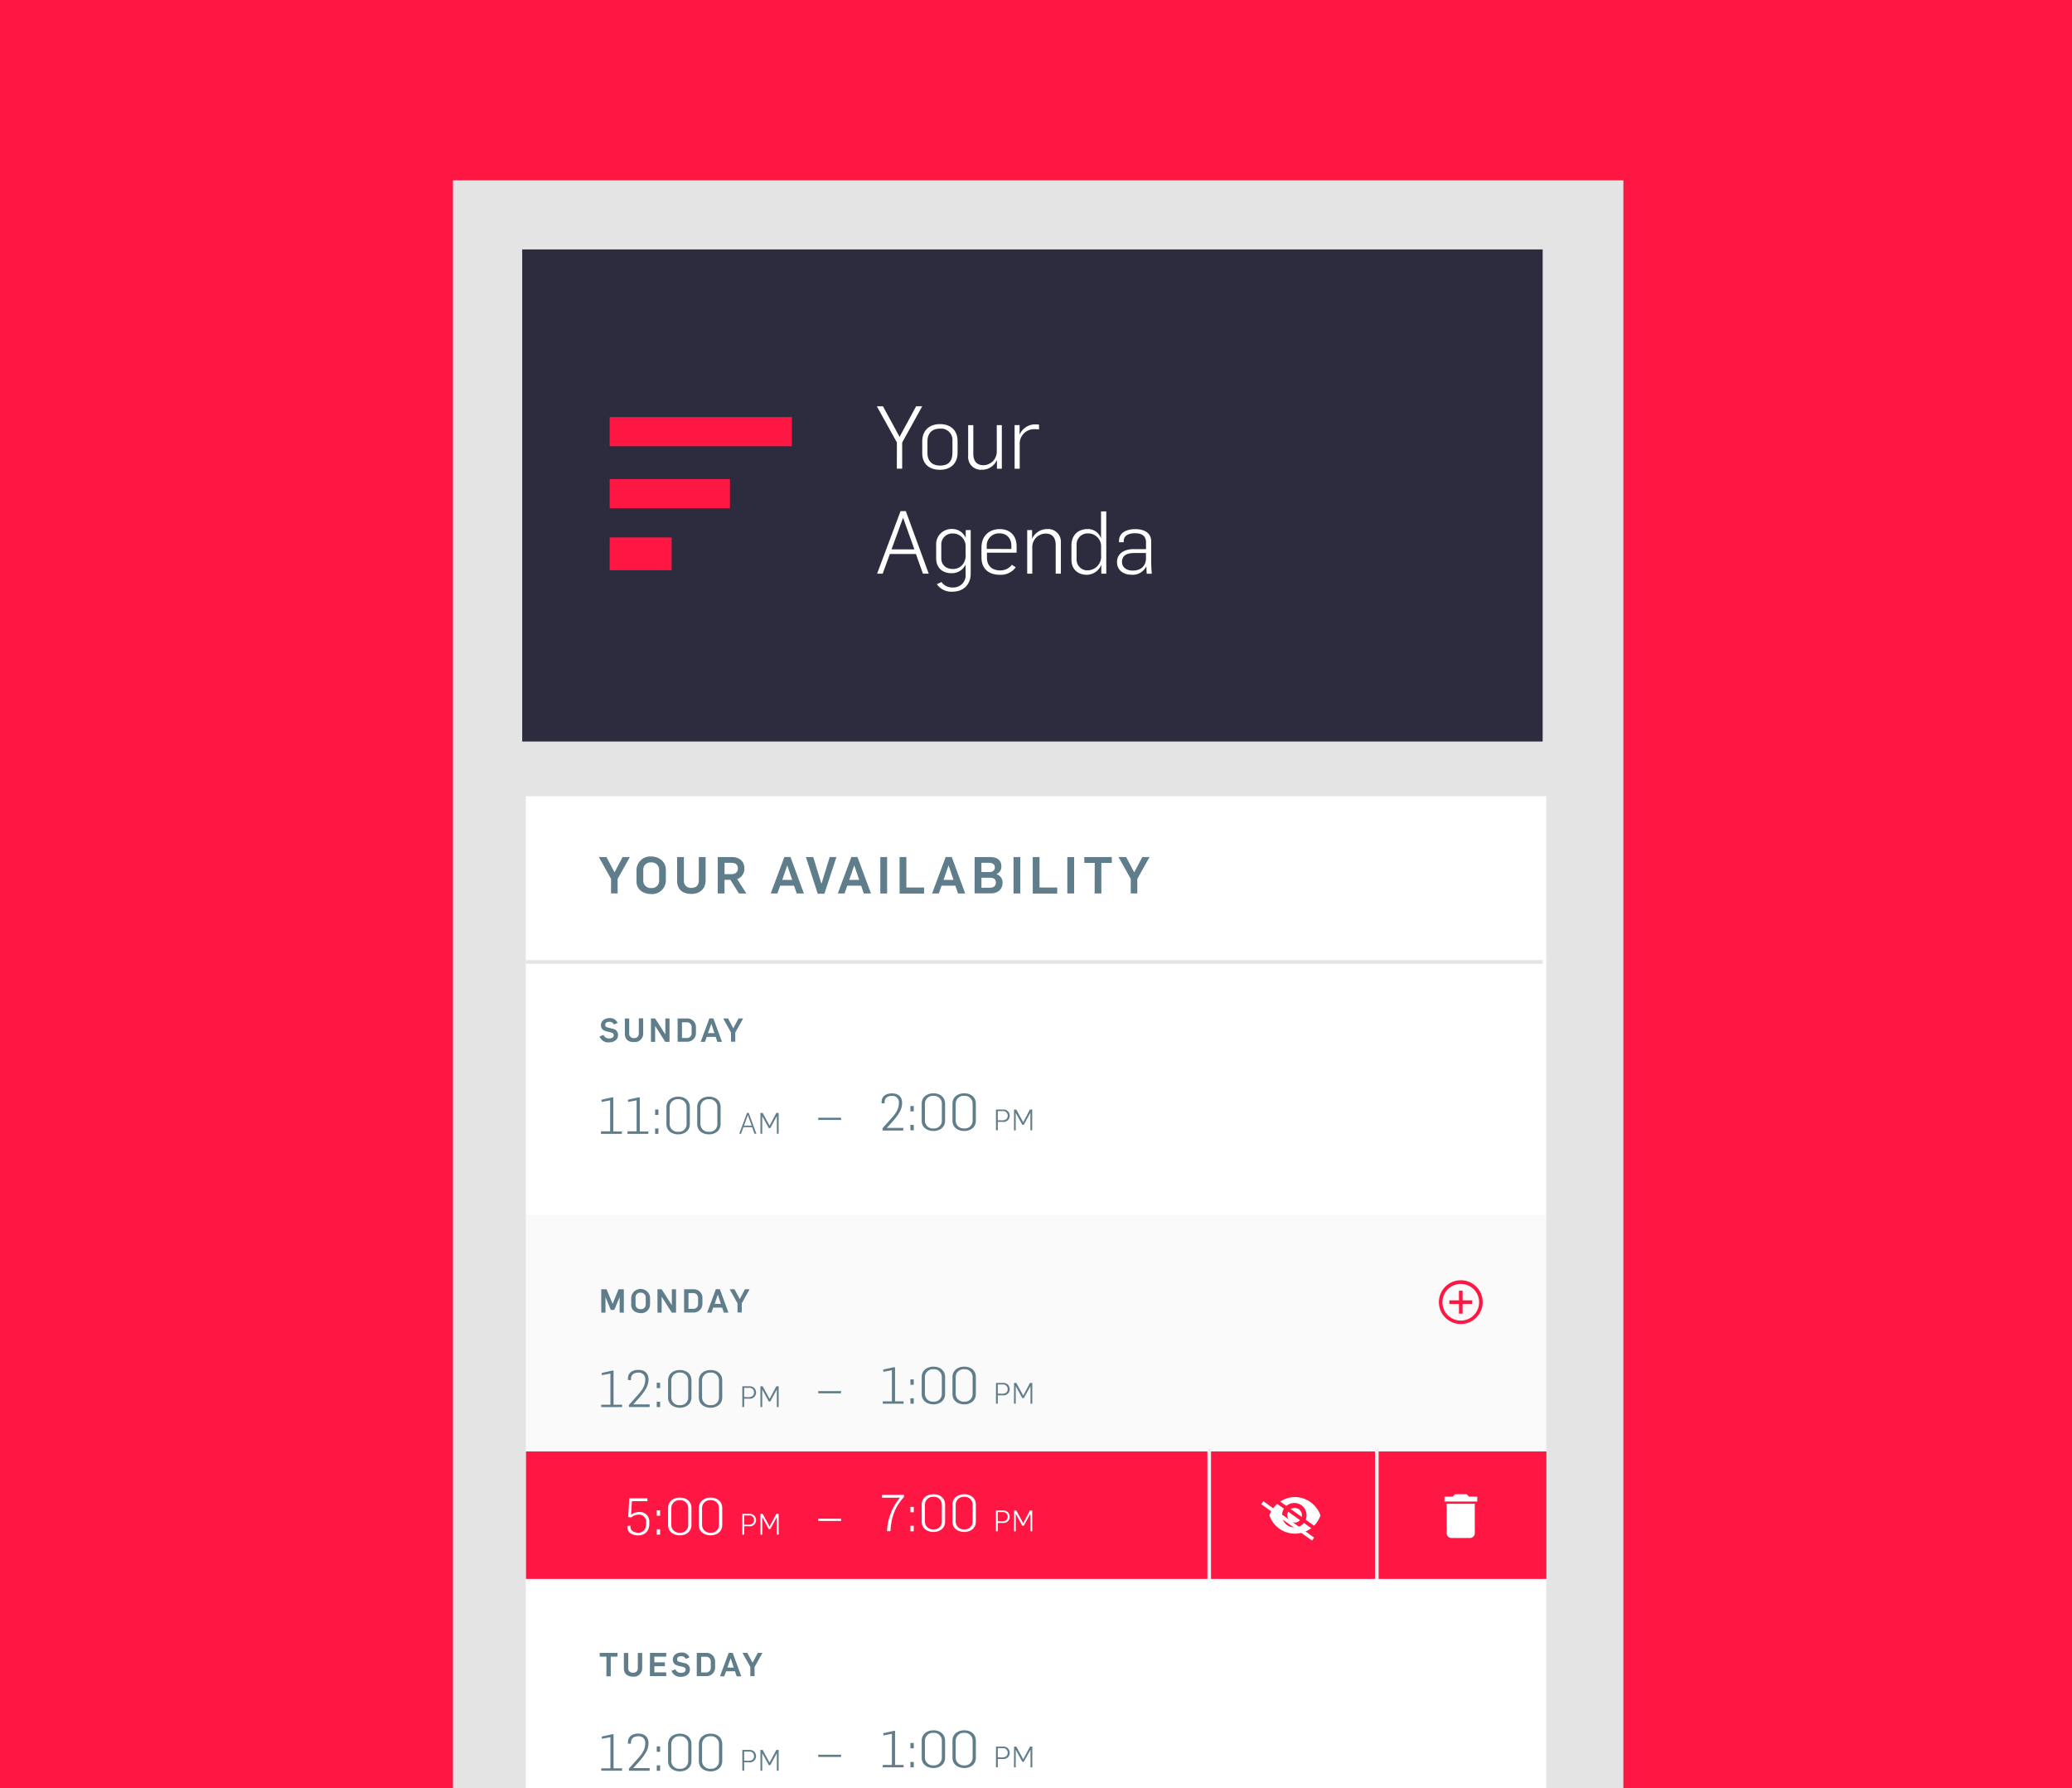 <svg xmlns="http://www.w3.org/2000/svg" viewBox="0 0 678 585"><defs><style>.cls-1{fill:#ff1744;}.cls-2{fill:#e4e4e4;}.cls-3{fill:#fff;}.cls-4{fill:#607d8b;}.cls-5{fill:#fafafa;}.cls-6{fill:#f0f0f0;}.cls-7{fill:#2c2c3e;}</style></defs><g id="Layer_2" data-name="Layer 2"><g id="Layer_1-2" data-name="Layer 1"><path class="cls-1" d="M0 0h678v585H0z"/><path class="cls-2" d="M531.2 59v526H148.22V59z"/><path class="cls-3" d="M172.07 260.49h333.91v53.66H172.07z"/><path class="cls-4" d="M199.95 287.53l-4-7.13h2.49l2.65 5 2.64-5h2.37l-4 7.16v4.74h-2.15zm8.33.87v-3.8a4.49 4.49 0 0 1 4.76-4.39c2.59 0 4.84 1.69 4.84 4.34v3.57a4.49 4.49 0 0 1-4.76 4.39c-2.59 0-4.84-1.45-4.84-4.11zm7.4-.17v-3.81a2.38 2.38 0 0 0-2.64-2.25 2.32 2.32 0 0 0-2.55 2.3v3.81a2.38 2.38 0 0 0 2.64 2.25 2.32 2.32 0 0 0 2.54-2.3zm5.89-.03v-7.8h2.22v7.53a2.25 2.25 0 0 0 2.44 2.55c1.62 0 2.44-.85 2.44-2.55v-7.53h2.22v7.6c0 2.84-1.89 4.46-4.66 4.46s-4.66-1.4-4.66-4.26zm13.3-7.79h4.71c2.24 0 4 1.3 4 3.74a3.56 3.56 0 0 1-2.35 3.46l3 4.71h-2.43l-2.8-4.47h-1.92v4.46h-2.22zm4.44 5.58c1.29 0 2.14-.62 2.14-1.85 0-1.4-.94-1.85-2.17-1.85h-2.19V286zm17.35-5.6h2l4.39 11.92h-2.35l-.87-2.54h-4.54l-.9 2.54h-2.19zm2.57 7.48l-1.62-4.77-1.64 4.77zm4.48-7.46h2.4l2.69 8.76 2.69-8.76h2.2l-3.94 12h-2.17zm14.87-.02h2l4.42 11.92h-2.35l-.87-2.54h-4.54l-.9 2.54h-2.19zm2.57 7.48l-1.62-4.77-1.64 4.77zm6.91-7.46h2.22v11.9h-2.22zm6.3 0h2.22v9.95h5.79v2h-8zm15.08-.02h2l4.39 11.92h-2.35l-.87-2.54h-4.51l-.9 2.54H305zm2.57 7.48l-1.62-4.77-1.64 4.77zm6.91-7.46H324c2.3 0 3.67 1 3.67 3.07A2.61 2.61 0 0 1 326 286a2.79 2.79 0 0 1 2.05 2.87c0 2.24-1.79 3.42-3.76 3.42h-5.39zm4.84 4.89c1.12 0 1.77-.57 1.77-1.54s-.75-1.47-1.87-1.47h-2.52v3zm.17 5.13c1.19 0 1.94-.58 1.94-1.67s-.68-1.59-1.92-1.59h-2.8v3.26zm7.71-10.02h2.22v11.9h-2.22zm6.29 0h2.22v9.95h5.79v2h-8zm11.32 0h2.22v11.9h-2.22zm8.97 1.9h-3.42v-1.9h9v1.9h-3.42v10h-2.2zm11.78 5.22l-4-7.13h2.49l2.65 5 2.64-5h2.37l-4 7.16v4.74H370z"/><path class="cls-5" d="M172.07 397.63h333.91v119.25H172.07z"/><path class="cls-1" d="M172.11 474.87h333.91v41.74H172.11z"/><path class="cls-4" d="M196.74 459.57h3v-10.18l-2.77.52-.08-.72 3.41-.77h.47v11.15h2.8v.78h-6.83zm9.03.12l3.14-3.52c1.29-1.47 2.24-2.87 2.24-4.87a2.1 2.1 0 0 0-2.35-2.22c-1.34 0-2.32.72-2.32 2v.43h-1V451c0-1.85 1.42-2.82 3.41-2.82 2.22 0 3.31 1.3 3.31 3.09 0 2.34-1.32 4-3 6l-2 2.2h5.38v.87h-6.74zm9.13-7.3h1.1v1.77h-1.1zm0 6.19h1.1v1.77h-1.1zm3.71-1.38v-5.56c0-2.22 1.8-3.41 3.86-3.41s3.79 1.19 3.79 3.41v5.54c0 2.19-1.77 3.39-3.79 3.39s-3.86-1.13-3.86-3.37zm6.59-.1v-5.49a2.54 2.54 0 0 0-2.75-2.54 2.59 2.59 0 0 0-2.79 2.6v5.48a2.57 2.57 0 0 0 2.8 2.57 2.51 2.51 0 0 0 2.74-2.62zm3.48.1v-5.56c0-2.22 1.8-3.41 3.86-3.41s3.79 1.19 3.79 3.41v5.54c0 2.19-1.77 3.39-3.79 3.39s-3.86-1.13-3.86-3.37zm6.59-.1v-5.49a2.54 2.54 0 0 0-2.75-2.54 2.59 2.59 0 0 0-2.79 2.6v5.48a2.57 2.57 0 0 0 2.8 2.57 2.51 2.51 0 0 0 2.74-2.62zm7.63-3.55h2.33a2 2 0 0 1 2.16 2 2 2 0 0 1-2.29 2.05h-1.6v2.74h-.6zm2 3.55c1.13 0 1.84-.51 1.84-1.54a1.48 1.48 0 0 0-1.62-1.5h-1.62v3zm3.92-3.55h.74l2.26 4.15 2.21-4.15h.76v6.8h-.59v-5.76l-2.15 3.93h-.48l-2.15-3.92v5.75h-.58zm18.92 1.58h7.48v.72h-7.48zm-71.01-33.32h1.74l2 4.78 1.92-4.78h1.74v7.65h-1.37v-5.1l-1.76 4.21h-1.13l-1.74-4.19v5.07h-1.37zm9.81 5.13v-2.44a3.1 3.1 0 0 1 6.17 0v2.3a2.89 2.89 0 0 1-3.06 2.82c-1.65-.04-3.11-.97-3.11-2.68zm4.75-.11v-2.45a1.53 1.53 0 0 0-1.69-1.45 1.49 1.49 0 0 0-1.64 1.48v2.45a1.53 1.53 0 0 0 1.7 1.45 1.49 1.49 0 0 0 1.63-1.47zm3.84-5.02h1.38l3.33 5.21v-5.21h1.37v7.65h-1.39l-3.31-5.22v5.22h-1.37zm8.72 0h3a2.81 2.81 0 0 1 3 2.79v2a2.84 2.84 0 0 1-3 2.82h-3zm2.94 6.39a1.49 1.49 0 0 0 1.64-1.48v-2.21a1.53 1.53 0 0 0-1.69-1.45h-1.46v5.14zm7.45-6.41h1.31l2.82 7.66h-1.51l-.56-1.63h-2.92l-.58 1.63h-1.4zm1.65 4.81l-1-3.07-1.05 3.07zm5.43-.21l-2.56-4.58h1.6l1.71 3.21 1.7-3.21h1.52l-2.57 4.6v3h-1.38zm47.53 32.08h3v-10.18l-2.77.52-.08-.72 3.41-.77h.47v11.15h2.8v.78h-6.83zm9.04-7.18H299v1.77h-1.08zm0 6.19H299v1.77h-1.08zm3.71-1.38v-5.56c0-2.22 1.8-3.41 3.86-3.41s3.79 1.19 3.79 3.41v5.54c0 2.19-1.77 3.39-3.79 3.39s-3.86-1.13-3.86-3.37zm6.59-.1v-5.49a2.54 2.54 0 0 0-2.75-2.54 2.59 2.59 0 0 0-2.79 2.6V456a2.57 2.57 0 0 0 2.8 2.57 2.51 2.51 0 0 0 2.74-2.57zm3.48.1v-5.56c0-2.22 1.8-3.41 3.86-3.41s3.79 1.19 3.79 3.41v5.54c0 2.19-1.77 3.39-3.79 3.39s-3.86-1.13-3.86-3.37zm6.59-.1v-5.49a2.54 2.54 0 0 0-2.75-2.54 2.59 2.59 0 0 0-2.79 2.6V456a2.57 2.57 0 0 0 2.8 2.57 2.51 2.51 0 0 0 2.74-2.57zm7.64-3.55h2.33a2 2 0 0 1 2.16 2 2 2 0 0 1-2.29 2.05h-1.6v2.74h-.6zm2 3.55c1.13 0 1.84-.51 1.84-1.54a1.48 1.48 0 0 0-1.62-1.5h-1.62v3zm3.92-3.55h.74l2.26 4.15 2.21-4.15h.76v6.8h-.59v-5.76l-2.2 3.93h-.48l-2.15-3.92v5.75h-.58z"/><path class="cls-1" d="M478 433.18a7.16 7.16 0 1 1 7.16-7.16 7.16 7.16 0 0 1-7.16 7.16zm0-13.12a6 6 0 1 0 6 6 6 6 0 0 0-6-6z"/><path class="cls-1" d="M474.25 425.43h7.5v1.19h-7.5z"/><path class="cls-1" d="M477.4 422.28h1.19v7.5h-1.19z"/><path class="cls-6" d="M395.08 473.95h1.19v44.12h-1.19zm54.85 0h1.19v44.12h-1.19z"/><path class="cls-3" d="M473.39 501.59a1.57 1.57 0 0 0 1.53 1.59h6.13a1.57 1.57 0 0 0 1.53-1.59V492h-9.2zm10-11.93h-2.68l-.77-.8h-3.83l-.77.8h-2.68v1.59h10.73zm-59.66.12a9 9 0 0 0-8.35 6 8.82 8.82 0 0 0 16.7 0 9 9 0 0 0-8.35-6zm0 9.94a4 4 0 1 1 3.79-4 3.89 3.89 0 0 1-3.79 4zm0-6.36a2.39 2.39 0 1 0 2.28 2.39 2.33 2.33 0 0 0-2.28-2.39z"/><path class="cls-1" d="M415.047 489.962l.69-.968 16.7 11.927-.693.97z"/><path class="cls-3" d="M412.703 492.115l.69-.964 16.62 11.905-.69.964zM205.29 499.77v-.58h1v.4c0 1.25 1.24 1.87 2.5 1.87s2.65-.63 2.65-3v-.33a2.34 2.34 0 0 0-2.5-2.59 3.74 3.74 0 0 0-2.39.92l-1-.13.37-6.13h5.91v.94h-5.07l-.27 4.44a4.5 4.5 0 0 1 2.77-.9 3.08 3.08 0 0 1 3.21 3.24v.55c0 2.64-1.59 3.87-3.72 3.87-2.36-.03-3.46-1.34-3.46-2.57zm9.61-5.64h1.1v1.77h-1.1zm0 6.19h1.1v1.77h-1.1zm3.71-1.38v-5.56c0-2.22 1.8-3.41 3.86-3.41s3.79 1.19 3.79 3.41v5.54c0 2.19-1.77 3.39-3.79 3.39s-3.86-1.14-3.86-3.37zm6.59-.1v-5.49a2.54 2.54 0 0 0-2.75-2.54 2.59 2.59 0 0 0-2.79 2.6v5.48a2.57 2.57 0 0 0 2.8 2.57 2.51 2.51 0 0 0 2.74-2.62zm3.48.1v-5.56c0-2.22 1.8-3.41 3.86-3.41s3.79 1.19 3.79 3.41v5.54c0 2.19-1.77 3.39-3.79 3.39s-3.86-1.14-3.86-3.37zm6.59-.1v-5.49a2.54 2.54 0 0 0-2.75-2.54 2.59 2.59 0 0 0-2.79 2.6v5.48a2.57 2.57 0 0 0 2.8 2.57 2.51 2.51 0 0 0 2.74-2.62zm7.63-3.55h2.33a2 2 0 0 1 2.16 2 2 2 0 0 1-2.29 2.05h-1.6v2.74h-.6zm2 3.55c1.13 0 1.84-.51 1.84-1.54a1.48 1.48 0 0 0-1.62-1.5h-1.62v3zm3.92-3.55h.74l2.26 4.15 2.21-4.15h.76v6.8h-.59v-5.76l-2.15 3.93h-.48l-2.15-3.92v5.75h-.58zm18.92 1.58h7.48v.72h-7.48zm26.75-6.87h-5.88v-.94h7.18v.73c-3 3.21-4.19 6.84-4.42 11.17h-1.13a18.38 18.38 0 0 1 4.25-10.96zm3.4 3H299v1.77h-1.08zm0 6.19H299V501h-1.08zm3.71-1.35v-5.56c0-2.22 1.8-3.41 3.86-3.41s3.79 1.19 3.79 3.41v5.54c0 2.19-1.77 3.39-3.79 3.39s-3.86-1.13-3.86-3.37zm6.59-.1v-5.49a2.54 2.54 0 0 0-2.75-2.54 2.59 2.59 0 0 0-2.79 2.6v5.48a2.57 2.57 0 0 0 2.8 2.57 2.51 2.51 0 0 0 2.74-2.62zm3.48.1v-5.56c0-2.22 1.8-3.41 3.86-3.41s3.79 1.19 3.79 3.41v5.54c0 2.19-1.77 3.39-3.79 3.39s-3.86-1.13-3.86-3.37zm6.59-.1v-5.49a2.54 2.54 0 0 0-2.75-2.54 2.59 2.59 0 0 0-2.79 2.6v5.48a2.57 2.57 0 0 0 2.8 2.57 2.51 2.51 0 0 0 2.74-2.62zm7.64-3.54h2.33a2 2 0 0 1 2.16 2 2 2 0 0 1-2.29 2.05h-1.6V501h-.6zm2 3.55c1.13 0 1.84-.51 1.84-1.54a1.48 1.48 0 0 0-1.62-1.5h-1.62v3zm3.92-3.55h.74l2.26 4.15 2.18-4.15h.76v6.8h-.59v-5.76l-2.17 3.93h-.48l-2.15-3.92V501h-.58z"/><path class="cls-2" d="M172.07 314.15h332.72v1.19H172.07z"/><path class="cls-7" d="M170.88 81.61h333.91V242.6H170.88z"/><path class="cls-3" d="M293.48 144.75l-6.56-11.82h2l5.44 10 5.41-10h2l-6.56 11.85v8.56h-1.75zm8.3 3.49v-3.84c0-3.72 2.52-5.64 5.78-5.64 3.52 0 5.78 2 5.78 5.61v3.69c0 3.69-2.43 5.64-5.72 5.64-3.5.01-5.84-1.85-5.84-5.46zm9.88-.14v-3.86a3.72 3.72 0 0 0-4.09-4c-2.69 0-4.09 1.6-4.09 4.15v3.84c0 2.43 1.35 4.09 4.15 4.09s4.02-1.5 4.02-4.22zm5.14 1.09v-10.1h1.69v9.33c0 2.66 1.32 3.78 3.29 3.78a4.43 4.43 0 0 0 4.38-4.58v-8.53h1.66v14.26h-1.6v-2.72h-.06a5.34 5.34 0 0 1-4.92 3.06 4.16 4.16 0 0 1-4.44-4.5zm15.2-10.11h1.63v3h.06a5.53 5.53 0 0 1 5.3-3.23 5.46 5.46 0 0 1 1 .09v1.57a7.56 7.56 0 0 0-1.32-.09 4.72 4.72 0 0 0-5 5v7.93H332zm-37.32 28.14h1.72l7.5 20.47H302l-2.29-6.44h-8.53l-2.35 6.44H287zm4.52 12.51l-3.69-10.36-3.78 10.36zm7.35 11.39l1.52-.69a4.26 4.26 0 0 0 3.61 1.77 4 4 0 0 0 4.29-4.35v-3.15a4.94 4.94 0 0 1-4.64 2.83c-3.15 0-5-1.95-5-4.9v-4.24a5 5 0 0 1 5.18-5.32A4.74 4.74 0 0 1 316 176v-2.58h1.63v14.26c0 3.32-2.12 5.9-6 5.9a5.74 5.74 0 0 1-5.08-2.46zm9.42-9.59v-2.72a4.14 4.14 0 0 0-4.15-4.27 3.59 3.59 0 0 0-3.81 3.75v4.35c0 2 1.35 3.52 3.84 3.52 2 .01 4.15-1.43 4.15-4.63zm5.18.77v-3.09c0-3.92 2.55-6.1 6-6.1 3.18 0 5.5 1.95 5.5 5.61v2.09h-9.7v1.69c0 2.52 1.6 4.12 4.35 4.12a4.75 4.75 0 0 0 3.81-1.83l1.26.8a6 6 0 0 1-5.18 2.46c-3.55 0-6.04-1.83-6.04-5.75zm9.79-2.69v-1c0-2.23-1.23-4.12-4-4.12a4 4 0 0 0-4.06 4.32v.77zm5.18-6.18h1.6v2.72h.06a5.39 5.39 0 0 1 4.92-3.06 4.16 4.16 0 0 1 4.44 4.49v10.1h-1.69v-9.33c0-2.66-1.32-3.78-3.26-3.78a4.43 4.43 0 0 0-4.41 4.58v8.53h-1.66zm14.48 9.76v-4.69c0-3.84 2.6-5.41 5.3-5.41a4.48 4.48 0 0 1 4.32 2.92h.06v-8.7H362v20.38h-1.63v-2.81h-.06a5.16 5.16 0 0 1-4.64 3.18c-3.06-.01-5.07-1.89-5.07-4.87zm9.7-1.37V179a4.23 4.23 0 0 0-4.21-4.49 3.62 3.62 0 0 0-3.81 3.75v4.81a3.5 3.5 0 0 0 3.84 3.52 4.49 4.49 0 0 0 4.19-4.78zm5.21 2.11c0-3.21 2.95-4.27 5.3-4.27H375v-2.2c0-2.23-1.49-3-3.63-3-1.78 0-3.66.63-3.66 2.49v.46h-1.55V177c0-2.83 2.63-3.89 5.3-3.89s5.24 1 5.24 4.09v6.93c0 .83.11 2.95.2 3.58h-1.66c-.06-.49-.11-1.83-.11-2.26H375a4.92 4.92 0 0 1-4.84 2.58c-2.53-.03-4.65-1.46-4.65-4.1zm9.47-1.4v-1.6h-3.83c-1.95 0-4 .49-4 2.92 0 1.92 1.66 2.83 3.46 2.83 2.92 0 4.39-1.68 4.39-4.15z"/><path class="cls-1" d="M199.5 175.82h20.27v10.73H199.5zm0-19.08h39.35v9.54H199.5zm0-20.28h59.63V146H199.5z"/><path class="cls-3" d="M172.07 314.15h333.91v83.48H172.07z"/><path class="cls-4" d="M196.65 370.13h3V360l-2.77.52-.08-.72 3.41-.77h.47v11.15h2.8v.78h-6.83zm8.67 0h3V360l-2.77.52-.08-.72 3.41-.77h.47v11.15h2.8v.78h-6.83zm9.05-7.13h1.08v1.77h-1.08zm0 6.19h1.08v1.77h-1.08zm3.7-1.43v-5.56c0-2.22 1.8-3.41 3.86-3.41s3.79 1.19 3.79 3.41v5.54c0 2.19-1.77 3.39-3.79 3.39s-3.86-1.13-3.86-3.37zm6.59-.1v-5.49a2.54 2.54 0 0 0-2.75-2.54 2.59 2.59 0 0 0-2.79 2.6v5.48a2.57 2.57 0 0 0 2.8 2.57 2.51 2.51 0 0 0 2.75-2.62zm3.48.1v-5.56c0-2.22 1.8-3.41 3.86-3.41s3.79 1.19 3.79 3.41v5.54c0 2.19-1.77 3.39-3.79 3.39s-3.86-1.13-3.86-3.37zm6.59-.1v-5.49a2.54 2.54 0 0 0-2.75-2.54 2.59 2.59 0 0 0-2.79 2.6v5.48a2.57 2.57 0 0 0 2.8 2.57 2.51 2.51 0 0 0 2.75-2.62zm9.71-3.56h.56l2.5 6.82h-.63l-.76-2.15h-2.84l-.78 2.15h-.6zm1.51 4.17l-1.23-3.45-1.26 3.45zm2.87-4.15h.74l2.26 4.15 2.21-4.15h.76v6.8h-.59v-5.76l-2.15 3.93h-.48l-2.15-3.92v5.75h-.58zm18.92 1.57h7.48v.72h-7.48zm-71.55-26.6l1.29-.5a1.87 1.87 0 0 0 1.84 1.16c.77 0 1.5-.3 1.5-1s-.46-.83-1.05-1l-1.29-.31c-1-.26-1.83-.72-1.83-2.07s1.25-2.27 2.74-2.27a2.59 2.59 0 0 1 2.69 1.57l-1.17.52a1.66 1.66 0 0 0-1.64-.88c-.62 0-1.22.28-1.22 1s.51.78 1.12.94l1.31.32a2 2 0 0 1 1.75 2.12c0 1.41-1.25 2.34-2.94 2.34a3 3 0 0 1-3.1-1.94zm8.27-.87v-5h1.43V338a1.45 1.45 0 0 0 1.57 1.64c1 0 1.57-.55 1.57-1.64v-4.84h1.43v4.9a2.72 2.72 0 0 1-3 2.86c-1.79.08-3-.87-3-2.7zm8.54-5.01h1.38l3.33 5.21v-5.21h1.37v7.65h-1.39l-3.31-5.22v5.22H213zm8.73 0h3a2.81 2.81 0 0 1 3 2.79v2a2.84 2.84 0 0 1-3 2.82h-3zm2.94 6.39a1.49 1.49 0 0 0 1.64-1.48v-2.21a1.53 1.53 0 0 0-1.69-1.45h-1.46v5.14zm7.45-6.4h1.31l2.82 7.66h-1.51l-.56-1.63h-2.92l-.58 1.63h-1.41zm1.65 4.81l-1-3.07-1.11 3.06zm5.43-.22l-2.56-4.58h1.6l1.71 3.21 1.7-3.21h1.52l-2.57 4.6v3h-1.4zm49.56 31.36l3.14-3.52c1.29-1.47 2.24-2.87 2.24-4.87a2.1 2.1 0 0 0-2.35-2.22c-1.34 0-2.32.72-2.32 2v.43h-1v-.43c0-1.85 1.42-2.82 3.41-2.82 2.22 0 3.31 1.3 3.31 3.09 0 2.34-1.32 4-3 6l-2 2.2h5.38v.87h-6.74zm9.13-7.3H299v1.77h-1.08zm0 6.19H299v1.77h-1.08zm3.71-1.38v-5.56c0-2.22 1.8-3.41 3.86-3.41s3.79 1.19 3.79 3.41v5.54c0 2.19-1.77 3.39-3.79 3.39s-3.86-1.13-3.86-3.37zm6.59-.1v-5.49a2.54 2.54 0 0 0-2.75-2.54 2.59 2.59 0 0 0-2.79 2.6v5.48a2.57 2.57 0 0 0 2.8 2.57 2.51 2.51 0 0 0 2.74-2.62zm3.48.1v-5.56c0-2.22 1.8-3.41 3.86-3.41s3.79 1.19 3.79 3.41v5.54c0 2.19-1.77 3.39-3.79 3.39s-3.86-1.13-3.86-3.37zm6.59-.1v-5.49a2.54 2.54 0 0 0-2.75-2.54 2.59 2.59 0 0 0-2.79 2.6v5.48a2.57 2.57 0 0 0 2.8 2.57 2.51 2.51 0 0 0 2.74-2.62zm7.64-3.56h2.33a2 2 0 0 1 2.16 2 2 2 0 0 1-2.29 2.05h-1.6v2.74h-.6zm2 3.55c1.13 0 1.84-.51 1.84-1.54a1.48 1.48 0 0 0-1.62-1.5h-1.62v3zm3.91-3.55h.74l2.26 4.15L337 363h.76v6.8h-.59v-5.76L335 368h-.48l-2.15-3.92v5.75h-.58z"/><path class="cls-3" d="M172.07 516.6h333.91V585H172.07z"/><path class="cls-4" d="M196.74 578.54h3v-10.18l-2.77.52-.08-.72 3.41-.77h.47v11.15h2.8v.78h-6.83zm9.03.12l3.14-3.52c1.29-1.47 2.24-2.87 2.24-4.87a2.1 2.1 0 0 0-2.35-2.22c-1.34 0-2.32.72-2.32 2v.43h-1V570c0-1.85 1.42-2.82 3.41-2.82 2.22 0 3.31 1.3 3.31 3.09 0 2.34-1.32 4-3 6l-2 2.2h5.38v.87h-6.74zm9.13-7.29h1.1v1.77h-1.1zm0 6.19h1.1v1.77h-1.1zm3.71-1.39v-5.56c0-2.22 1.8-3.41 3.86-3.41s3.79 1.19 3.79 3.41v5.54c0 2.19-1.77 3.39-3.79 3.39s-3.86-1.13-3.86-3.37zm6.59-.1v-5.49a2.54 2.54 0 0 0-2.75-2.54 2.59 2.59 0 0 0-2.79 2.6v5.48a2.57 2.57 0 0 0 2.8 2.57 2.51 2.51 0 0 0 2.74-2.62zm3.48.1v-5.56c0-2.22 1.8-3.41 3.86-3.41s3.79 1.19 3.79 3.41v5.54c0 2.19-1.77 3.39-3.79 3.39s-3.86-1.13-3.86-3.37zm6.59-.1v-5.49a2.54 2.54 0 0 0-2.75-2.54 2.59 2.59 0 0 0-2.79 2.6v5.48a2.57 2.57 0 0 0 2.8 2.57 2.51 2.51 0 0 0 2.74-2.62zm7.63-3.54h2.33a2 2 0 0 1 2.16 2 2 2 0 0 1-2.29 2.05h-1.6v2.74h-.6zm2 3.55c1.13 0 1.84-.51 1.84-1.54a1.48 1.48 0 0 0-1.62-1.5h-1.62v3zm3.92-3.55h.74l2.26 4.15 2.21-4.15h.76v6.8h-.59v-5.76l-2.15 3.93h-.48l-2.15-3.92v5.75h-.58zm18.92 1.57h7.48v.72h-7.48zm-69.3-32.1h-2.2v-1.22h5.81V542h-2.2v6.43h-1.42zm5.7 3.79v-5h1.43v4.84a1.45 1.45 0 0 0 1.57 1.64c1 0 1.57-.55 1.57-1.64v-4.84h1.43v4.9a2.72 2.72 0 0 1-3 2.86c-1.79-.01-3-.93-3-2.76zm8.55-5.01H218V542h-3.88v1.87h3.44v1.26h-3.44v2H218v1.25h-5.35zm7.03 5.87l1.29-.5a1.87 1.87 0 0 0 1.84 1.16c.77 0 1.5-.3 1.5-1s-.46-.83-1.05-1L222 545c-1-.26-1.83-.72-1.83-2.07s1.25-2.27 2.74-2.27a2.59 2.59 0 0 1 2.69 1.57l-1.17.52a1.66 1.66 0 0 0-1.64-.88c-.62 0-1.22.28-1.22 1s.51.78 1.12.94l1.31.32a2 2 0 0 1 1.75 2.12c0 1.41-1.25 2.34-2.94 2.34a3 3 0 0 1-3.09-1.94zm8.28-5.87h3a2.81 2.81 0 0 1 3 2.79v2a2.84 2.84 0 0 1-3 2.82h-3zm2.94 6.39a1.49 1.49 0 0 0 1.64-1.48v-2.21a1.53 1.53 0 0 0-1.69-1.45h-1.46v5.14zm7.5-6.4h1.31l2.82 7.66h-1.51l-.56-1.63h-2.92l-.58 1.63h-1.41zm1.65 4.81l-1-3.07-1.09 3.06zm5.42-.22l-2.56-4.58h1.6l1.71 3.21 1.7-3.21h1.52l-2.57 4.6v3h-1.38zm43.34 32.08h3v-10.18l-2.77.52-.08-.72 3.41-.77h.47v11.15h2.8v.78h-6.83zm9.04-7.17H299V572h-1.08zm0 6.19H299v1.77h-1.08zm3.71-1.39v-5.56c0-2.22 1.8-3.41 3.86-3.41s3.79 1.19 3.79 3.41v5.54c0 2.19-1.77 3.39-3.79 3.39s-3.86-1.13-3.86-3.37zm6.59-.1v-5.49a2.54 2.54 0 0 0-2.75-2.54 2.59 2.59 0 0 0-2.79 2.6V575a2.57 2.57 0 0 0 2.8 2.57 2.51 2.51 0 0 0 2.74-2.57zm3.48.1v-5.56c0-2.22 1.8-3.41 3.86-3.41s3.79 1.19 3.79 3.41v5.54c0 2.19-1.77 3.39-3.79 3.39s-3.86-1.13-3.86-3.37zm6.59-.1v-5.49a2.54 2.54 0 0 0-2.75-2.54 2.59 2.59 0 0 0-2.79 2.6V575a2.57 2.57 0 0 0 2.8 2.57 2.51 2.51 0 0 0 2.74-2.57zm7.64-3.54h2.33a2 2 0 0 1 2.16 2 2 2 0 0 1-2.29 2.05h-1.6v2.74h-.6zm2 3.55c1.13 0 1.84-.51 1.84-1.54a1.48 1.48 0 0 0-1.62-1.5h-1.62v3zm3.92-3.55h.74l2.26 4.15 2.21-4.15h.76v6.8h-.59v-5.76l-2.2 3.93h-.48l-2.15-3.92v5.75h-.58z"/><path class="cls-2" d="M172.07 314.15h332.72v1.19H172.07z"/></g></g></svg>

